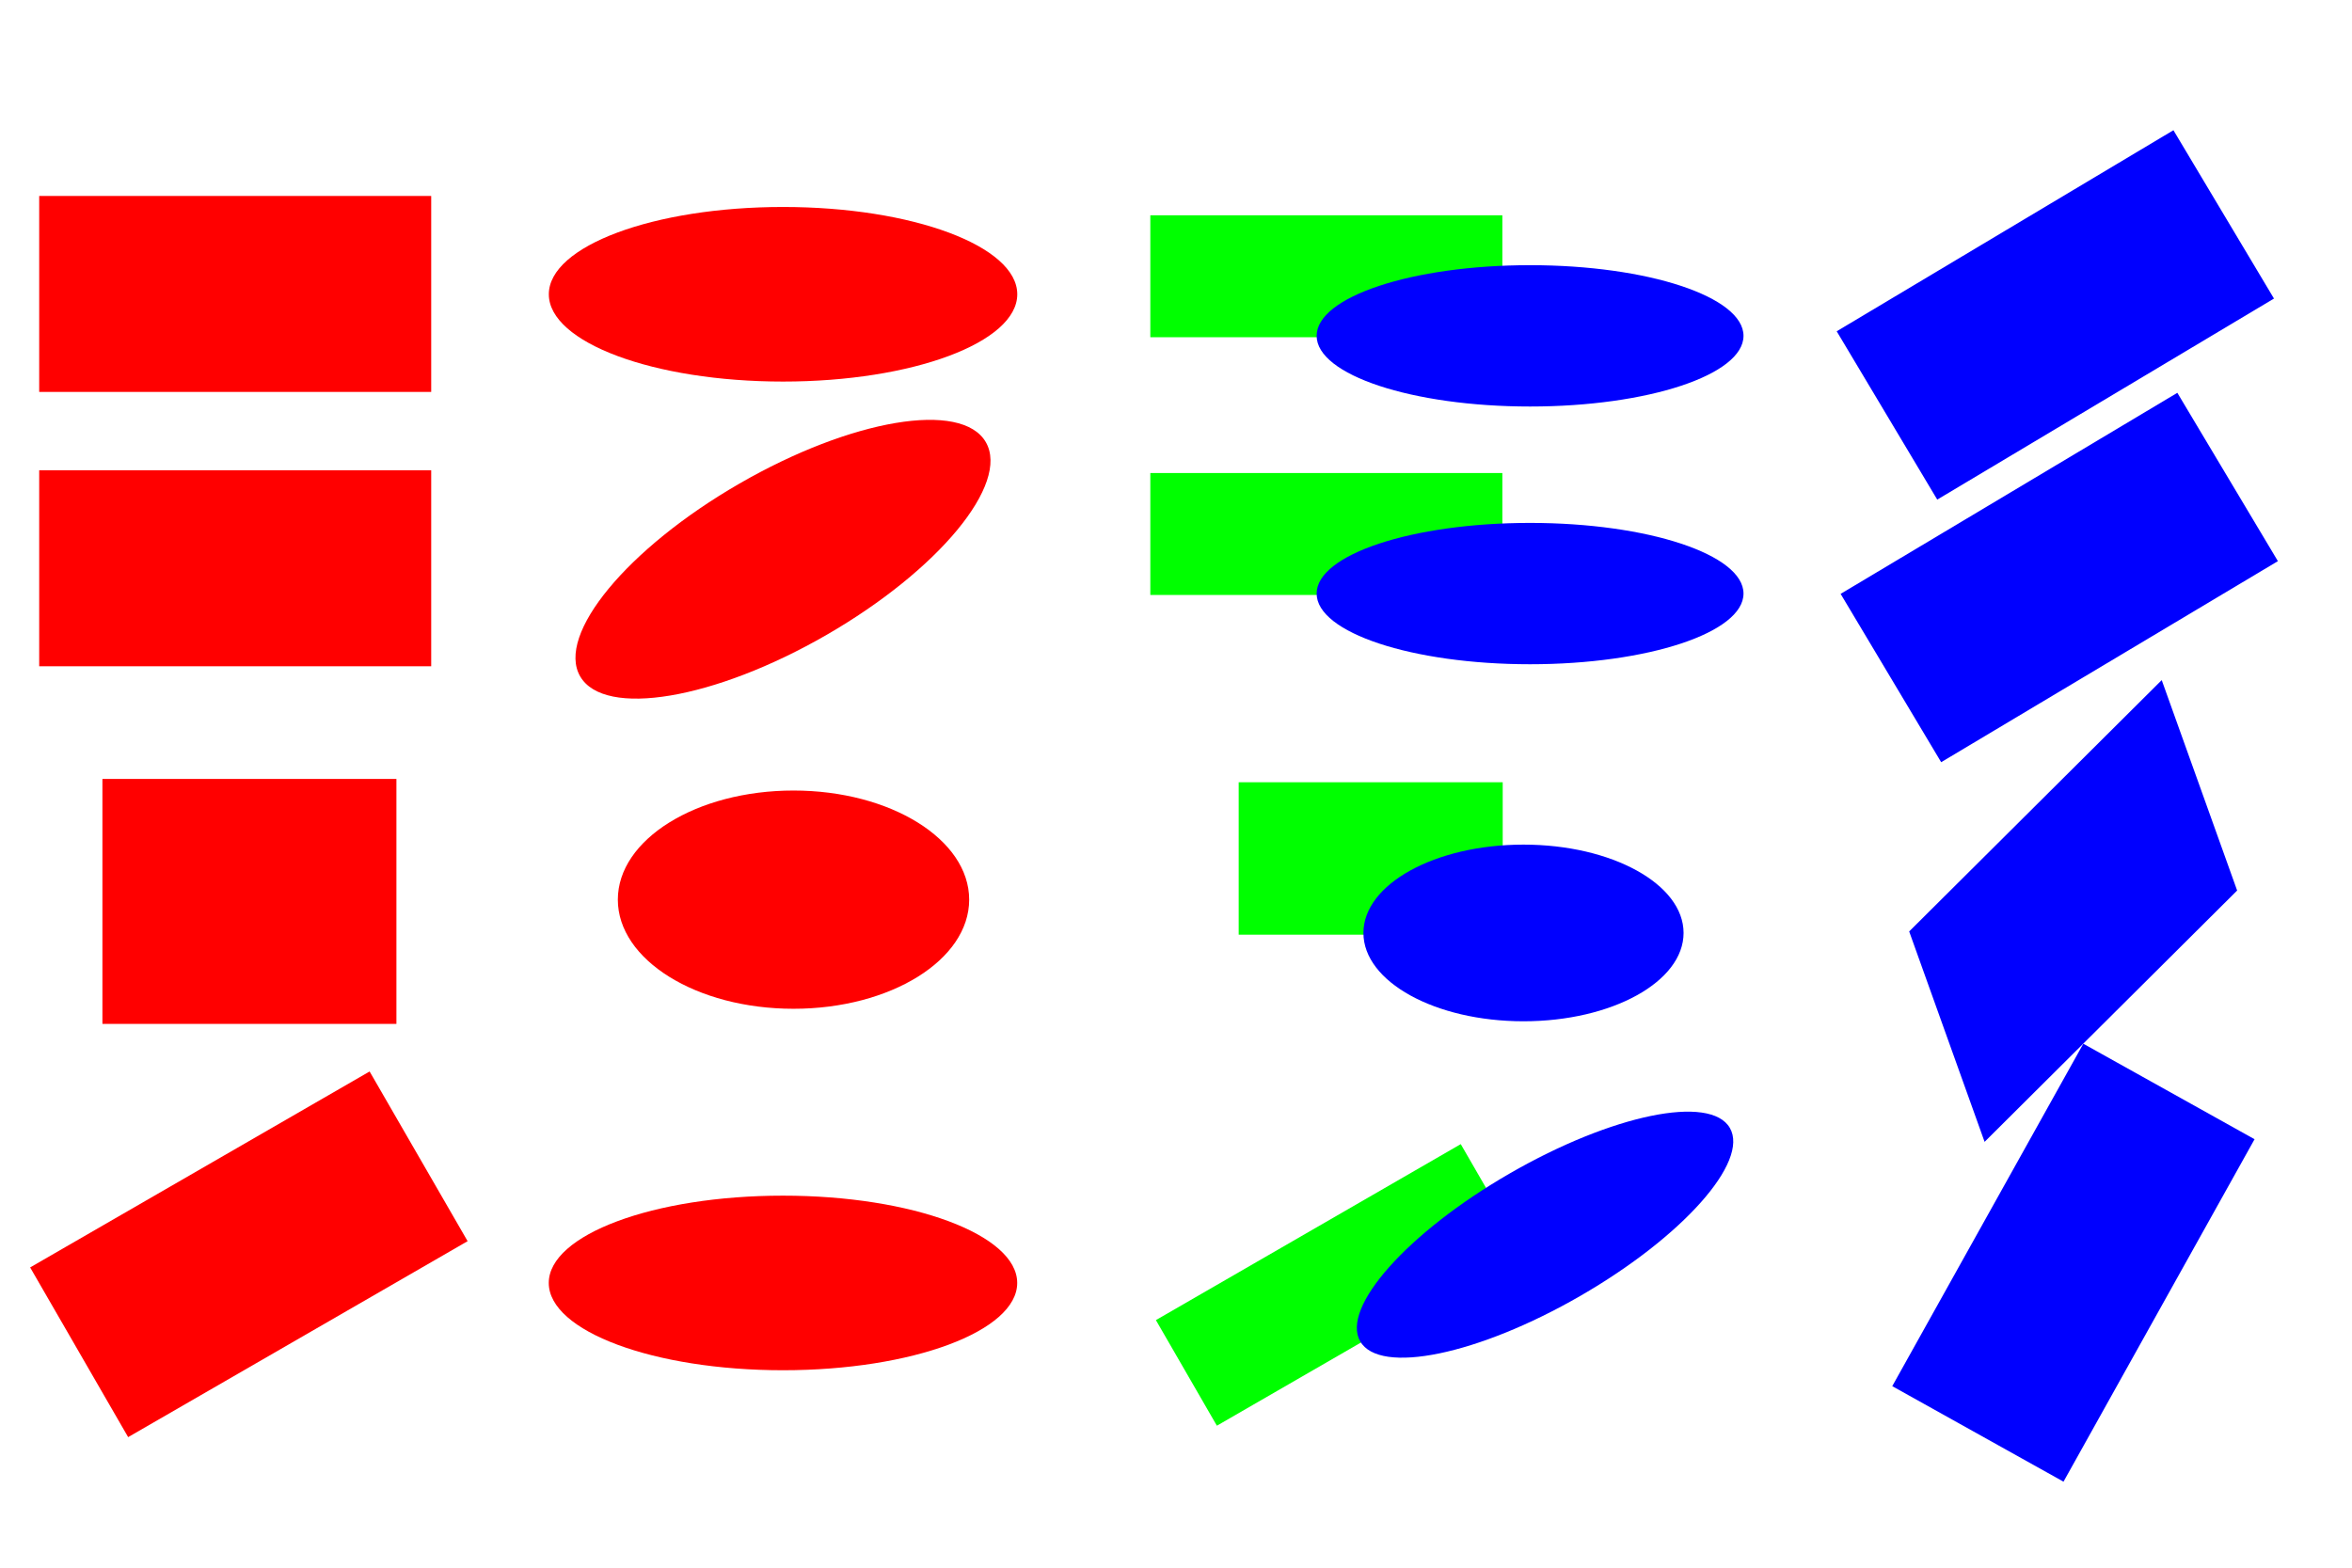 <?xml version="1.0" encoding="UTF-8" standalone="no"?>
<!-- Created with Inkscape (http://www.inkscape.org/) -->

<svg
   xmlns:dc="http://purl.org/dc/elements/1.1/"
   xmlns:cc="http://creativecommons.org/ns#"
   xmlns:rdf="http://www.w3.org/1999/02/22-rdf-syntax-ns#"
   xmlns:svg="http://www.w3.org/2000/svg"
   xmlns="http://www.w3.org/2000/svg"
   xmlns:xlink="http://www.w3.org/1999/xlink"
   xmlns:sodipodi="http://sodipodi.sourceforge.net/DTD/sodipodi-0.dtd"
   xmlns:inkscape="http://www.inkscape.org/namespaces/inkscape"
   width="600"
   height="400"
   id="svg2"
   version="1.1"
   inkscape:version="0.47 r22583"
   sodipodi:docname="use.svg">
  <title
     id="title2832">Test of Use</title>
  <defs
     id="defs4">
    <inkscape:perspective
       sodipodi:type="inkscape:persp3d"
       inkscape:vp_x="0 : 526.18109 : 1"
       inkscape:vp_y="0 : 1000 : 0"
       inkscape:vp_z="744.09448 : 526.18109 : 1"
       inkscape:persp3d-origin="372.04724 : 350.78739 : 1"
       id="perspective10" />
    <inkscape:perspective
       id="perspective2832"
       inkscape:persp3d-origin="0.5 : 0.33333333 : 1"
       inkscape:vp_z="1 : 0.5 : 1"
       inkscape:vp_y="0 : 1000 : 0"
       inkscape:vp_x="0 : 0.5 : 1"
       sodipodi:type="inkscape:persp3d" />
    <inkscape:perspective
       id="perspective2832-5"
       inkscape:persp3d-origin="0.5 : 0.33333333 : 1"
       inkscape:vp_z="1 : 0.5 : 1"
       inkscape:vp_y="0 : 1000 : 0"
       inkscape:vp_x="0 : 0.5 : 1"
       sodipodi:type="inkscape:persp3d" />
  </defs>
  <sodipodi:namedview
     id="base"
     pagecolor="#ffffff"
     bordercolor="#666666"
     borderopacity="1.0"
     inkscape:pageopacity="0.0"
     inkscape:pageshadow="2"
     inkscape:zoom="1"
     inkscape:cx="188.84958"
     inkscape:cy="230.82665"
     inkscape:document-units="px"
     inkscape:current-layer="layer1"
     showgrid="false"
     inkscape:snap-global="false"
     inkscape:window-width="1024"
     inkscape:window-height="712"
     inkscape:window-x="-4"
     inkscape:window-y="-4"
     inkscape:window-maximized="1" />
  <g
     inkscape:label="レイヤー 1"
     inkscape:groupmode="layer"
     id="layer1"
     transform="translate(0,-652.362)">
    <rect
       style="fill:#ff0000;fill-opacity:1;stroke:none"
       id="rect2816"
       width="100"
       height="50"
       x="10"
       y="702.362" />
    <use
       x="0"
       y="0"
       xlink:href="#rect2816"
       id="use2824"
       transform="translate(0,70)"
       width="600"
       height="400" />
    <path
       sodipodi:type="arc"
       style="fill:#ff0000;fill-opacity:1;stroke:none"
       id="path2828"
       sodipodi:cx="199.75766"
       sodipodi:cy="75.084435"
       sodipodi:rx="59.750526"
       sodipodi:ry="22.273863"
       d="m 259.508,75.084 c 0,12.302 -26.751,22.274 -59.751,22.274 -32.999,0 -59.751,-9.972 -59.751,-22.274 0,-12.302 26.751,-22.274 59.751,-22.274 32.999,0 59.751,9.972 59.751,22.274 z"
       transform="translate(0,652.362)" />
    <use
       x="100"
       y="200"
       xlink:href="#path2828"
       id="use2830"
       transform="translate(-100.017,52.263)"
       width="200"
       height="400" />
    <g
       id="g3608"
       transform="translate(-2.828,-1.414)">
      <rect
         transform="translate(0,652.362)"
         y="56.346"
         x="296.278"
         height="31.113"
         width="89.803"
         id="rect2832"
         style="fill:#00ff00;fill-opacity:1;stroke:none" />
      <path
         transform="translate(0.707,648.827)"
         d="m 446.892,90.641 c 0,9.958 -24.377,18.031 -54.447,18.031 -30.07,0 -54.447,-8.073 -54.447,-18.031 0,-9.958 24.377,-18.031 54.447,-18.031 30.07,0 54.447,8.073 54.447,18.031 z"
         sodipodi:ry="18.031223"
         sodipodi:rx="54.447224"
         sodipodi:cy="90.640785"
         sodipodi:cx="392.44427"
         id="path2834"
         style="fill:#0000ff;fill-opacity:1;stroke:none"
         sodipodi:type="arc" />
    </g>
    <use
       x="0"
       y="0"
       xlink:href="#g3608"
       id="use3612"
       transform="translate(0,65.761)"
       width="600"
       height="400" />
    <rect
       style="fill:#0000ff;fill-opacity:1;stroke:none"
       id="rect3614"
       width="100"
       height="50"
       x="24.431"
       y="872.435"
       transform="matrix(0.859,-0.513,0.513,0.859,0,0)" />
    <use
       x="0"
       y="0"
       xlink:href="#rect3614"
       id="use3616"
       transform="translate(1,67)"
       width="600"
       height="400" />
    <use
       x="0"
       y="0"
       xlink:href="#rect2816"
       id="use2824-0"
       transform="matrix(0.75,0,0,1.25,18.627,-26.841)"
       width="600"
       height="400" />
    <use
       x="100"
       y="200"
       xlink:href="#path2828"
       id="use2830-9"
       transform="matrix(0.75,0,0,1.25,-22.392,-277.396)"
       width="600"
       height="400" />
    <use
       x="0"
       y="0"
       xlink:href="#g3608"
       id="use3612-4"
       transform="matrix(0.75,0,0,1.25,95.904,-32.161)"
       width="600"
       height="400" />
    <use
       x="0"
       y="0"
       xlink:href="#rect3614"
       id="use3616-8"
       transform="matrix(0.75,0,0,1.25,135.627,-31.091)"
       width="600"
       height="400" />
    <use
       x="0"
       y="0"
       xlink:href="#rect2816"
       id="use2824-7"
       transform="matrix(0.866,-0.5,0.5,0.866,-352.152,372.504)"
       width="600"
       height="400" />
    <use
       x="100"
       y="200"
       xlink:href="#path2828"
       id="use2830-6"
       transform="matrix(0.866,-0.5,0.5,0.866,-523.571,141.766)"
       width="600"
       height="400" />
    <use
       x="0"
       y="0"
       xlink:href="#g3608"
       id="use3612-1"
       transform="matrix(0.866,-0.5,0.5,0.866,-312.903,523.399)"
       width="600"
       height="400" />
    <use
       x="0"
       y="0"
       xlink:href="#rect3614"
       id="use3616-89"
       transform="matrix(0.866,-0.5,0.5,0.866,-291.488,602.173)"
       width="600"
       height="400" />
  </g>
</svg>
